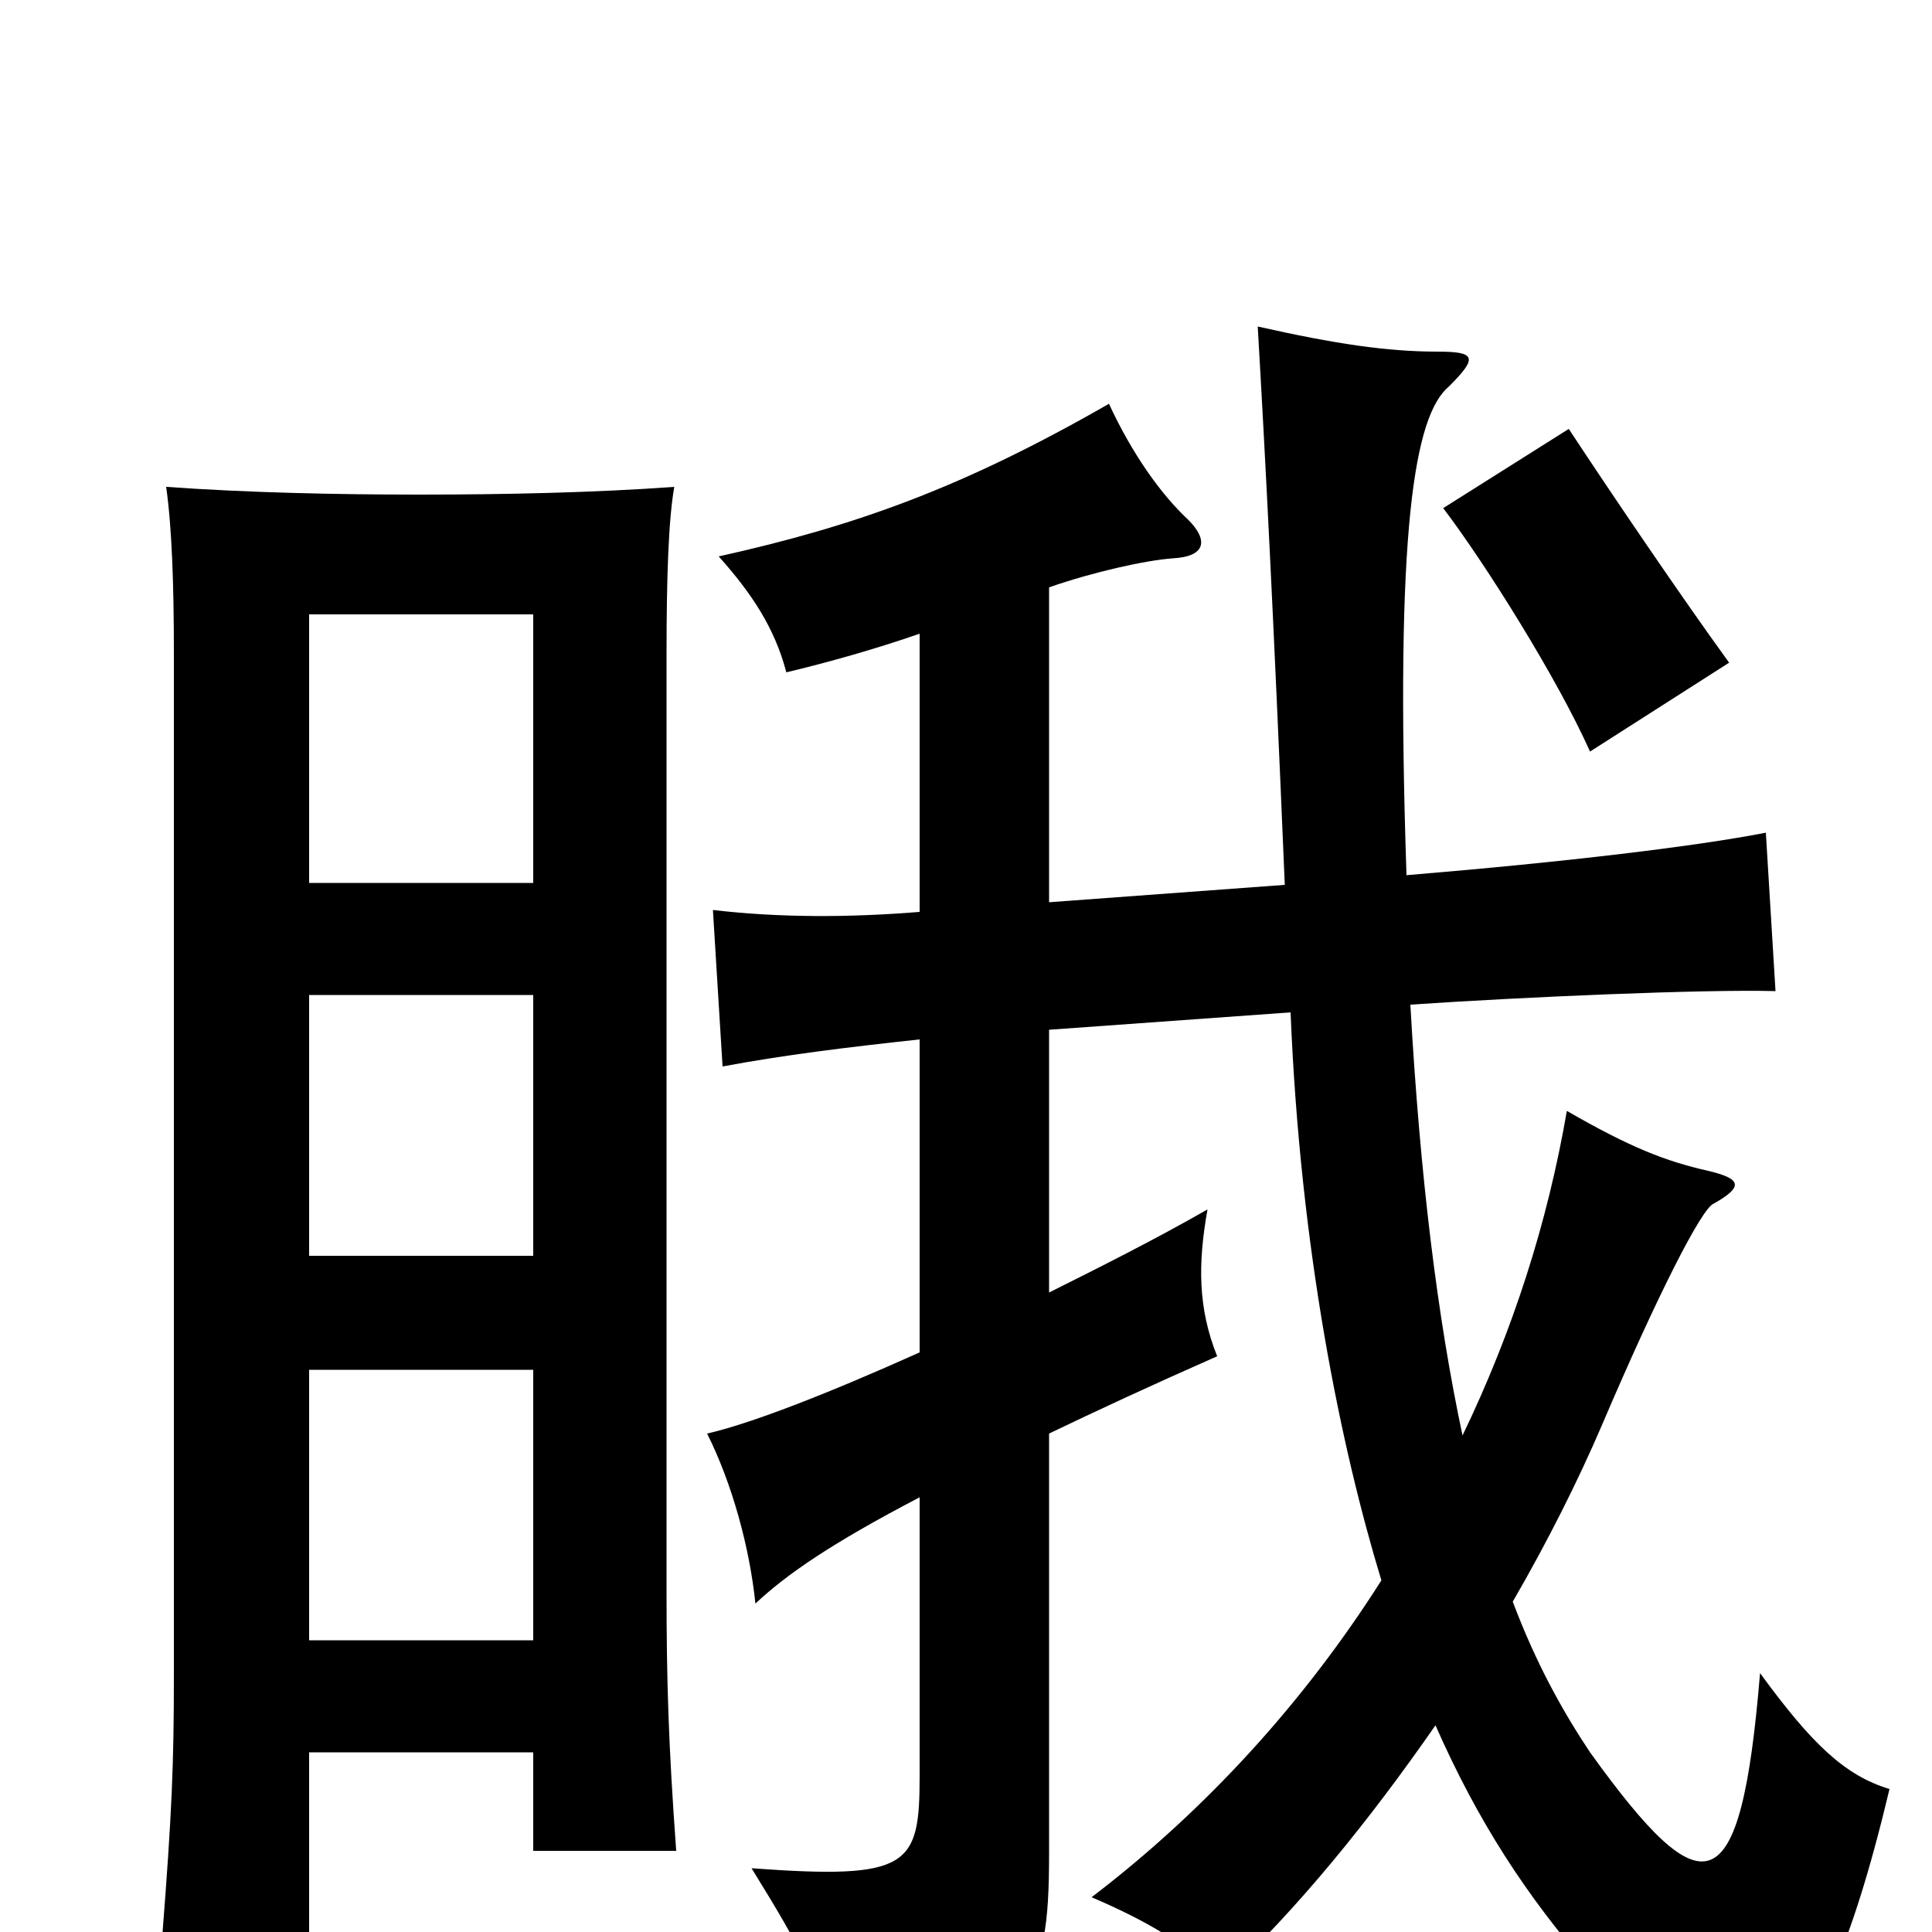 <svg xmlns="http://www.w3.org/2000/svg" viewBox="0 -1000 1000 1000">
	<path fill="#000000" d="M160 -543V-682H276V-543ZM160 -350V-485H276V-350ZM276 -93V-42H350C346 -97 345 -130 345 -176V-662C345 -701 346 -731 349 -748C308 -745 261 -744 217 -744C174 -744 128 -745 86 -748C89 -727 90 -697 90 -662V-133C90 -87 89 -62 84 2H160V-93ZM160 -151V-291H276V-151ZM895 -657C871 -690 833 -746 812 -778L747 -737C769 -708 806 -649 823 -611ZM476 -300C427 -278 388 -263 366 -258C379 -232 388 -199 391 -170C407 -185 430 -201 476 -225V-81C476 -34 471 -27 389 -33C415 9 425 28 433 61C534 46 543 32 543 -41V-258C568 -270 596 -283 630 -298C620 -323 620 -346 625 -374C597 -358 569 -344 543 -331V-467L668 -476C673 -353 694 -251 715 -182C675 -119 624 -63 565 -18C593 -6 616 7 632 25C671 -11 709 -58 743 -107C765 -57 790 -19 822 18C897 104 938 94 978 -74C955 -81 938 -97 911 -134C901 -13 882 -11 823 -93C809 -114 795 -139 783 -171C801 -202 817 -234 829 -262C858 -330 881 -375 887 -377C903 -386 901 -390 884 -394C862 -399 844 -406 811 -425C801 -367 783 -311 757 -257C744 -318 735 -391 730 -480C789 -484 882 -488 919 -487L914 -569C878 -562 812 -554 728 -547C722 -726 732 -785 750 -800C765 -815 764 -818 744 -818C718 -818 691 -822 651 -831C655 -762 659 -685 665 -542L543 -533V-696C566 -704 593 -710 607 -711C625 -712 625 -721 615 -731C601 -744 586 -765 574 -791C499 -748 444 -728 372 -712C389 -693 401 -675 407 -652C428 -657 453 -664 476 -672V-528C439 -525 403 -525 369 -529L374 -448C406 -454 439 -458 476 -462Z"/>
</svg>